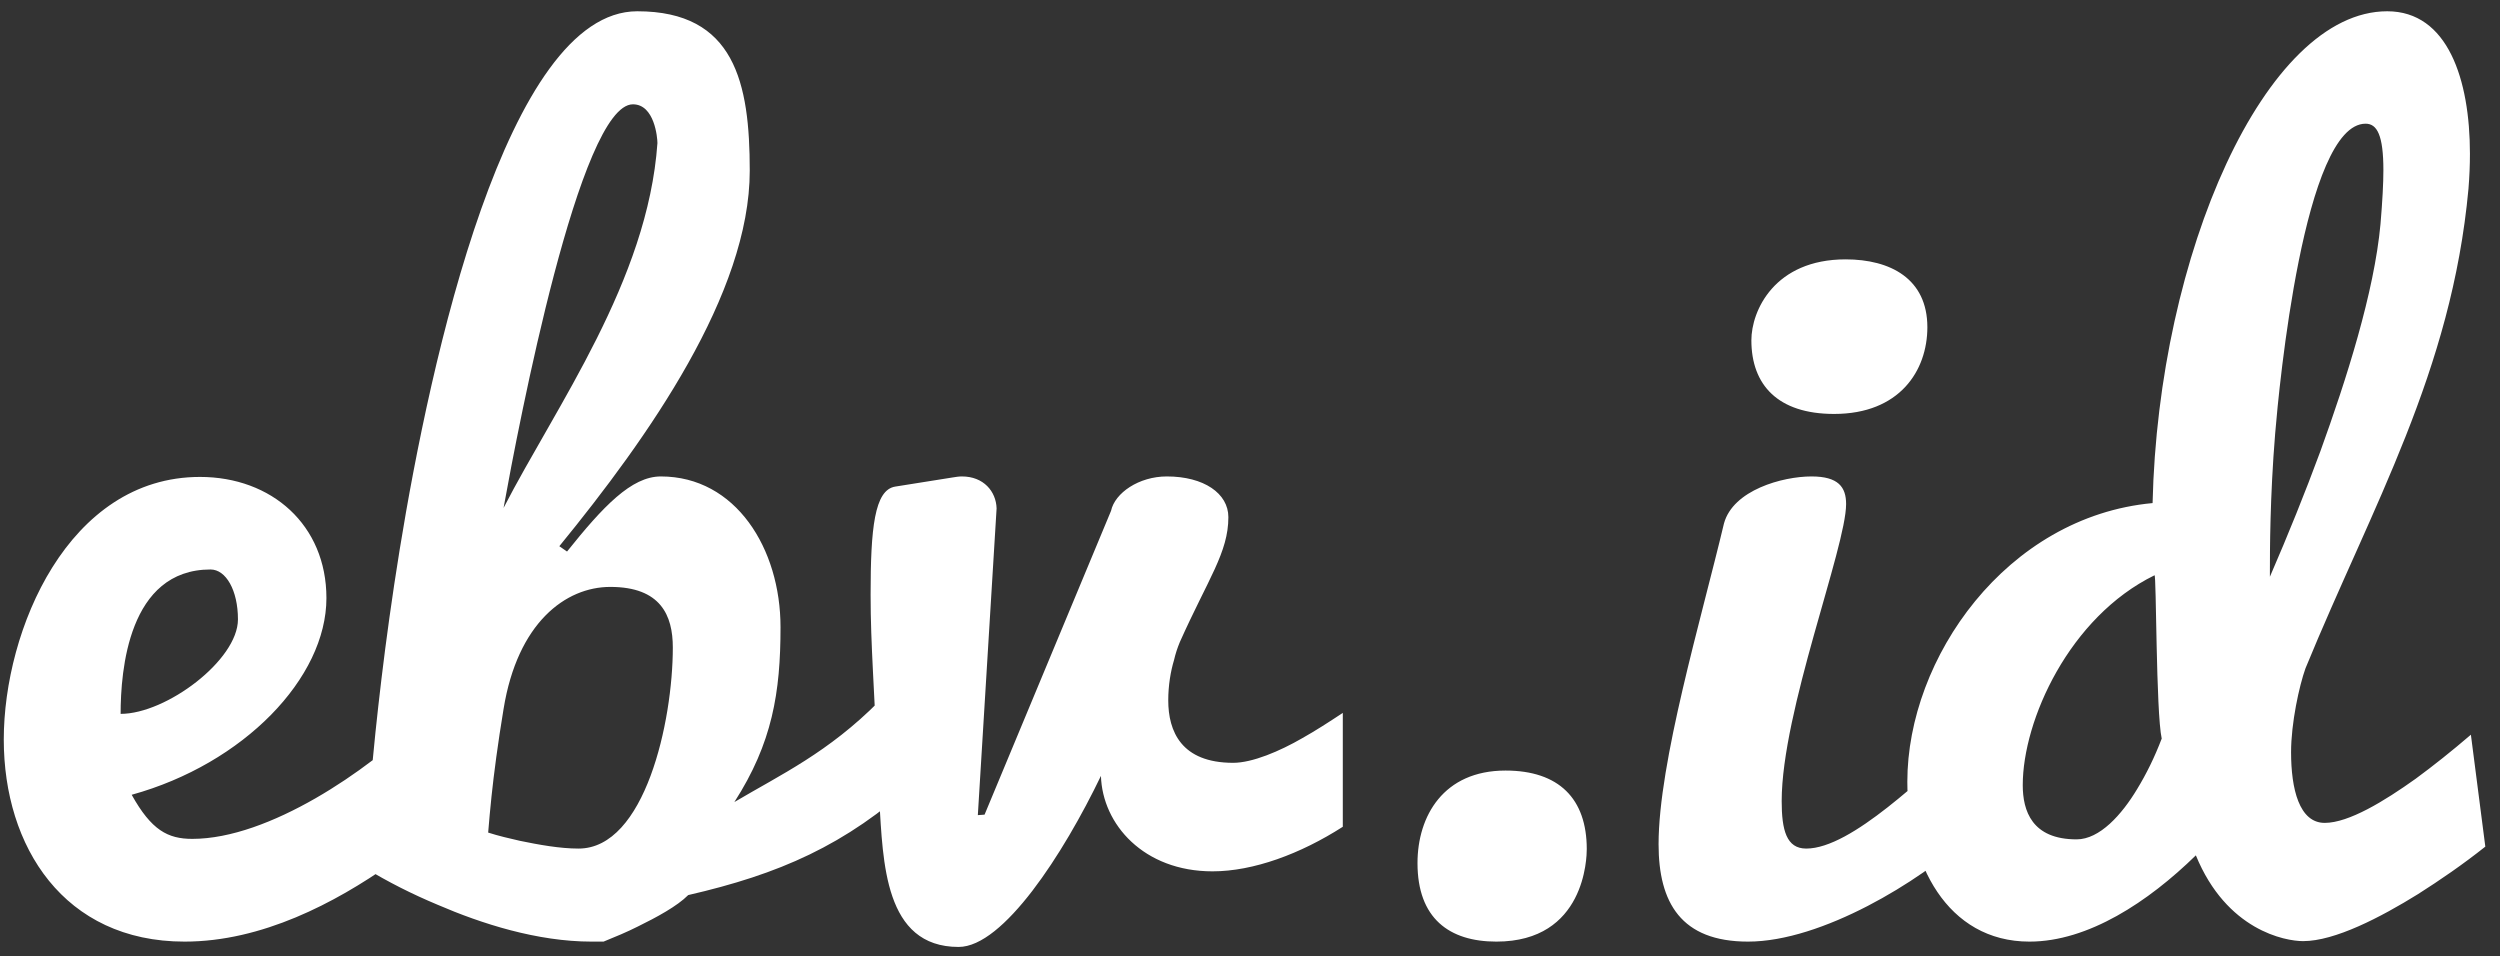 <svg xmlns="http://www.w3.org/2000/svg" width="149" height="57" viewBox="0 0 149 57" fill="none">
<rect x="0" y="0" width="149" height="57" fill="#333333" stroke="none"/>
<path d="M11.001 56.12C15.615 56.12 19.971 53.809 23.267 51.499C25.159 50.142 26.935 48.611 28.626 46.85L24.929 42.98C21.949 45.897 16.045 49.997 11.46 49.997C9.998 49.997 9.023 49.478 7.848 47.369C14.526 45.521 19.455 40.41 19.455 35.645C19.455 31.284 16.188 28.425 11.918 28.425C4.065 28.425 0.225 37.551 0.225 44.077C0.225 50.459 3.807 56.12 11.001 56.12ZM7.189 42.547C7.189 39.976 7.648 33.941 12.549 33.941C13.466 33.941 14.182 35.182 14.182 36.915C14.182 39.341 9.912 42.547 7.189 42.547ZM33.336 32.554C38.667 26.028 44.685 17.48 44.685 10.173C44.685 4.946 43.797 0.672 37.979 0.672C30.212 0.672 25.655 21.436 23.821 32.757C22.904 38.417 22.417 43.066 22.102 46.445C21.93 48.409 21.815 50.171 21.758 51.73C23.133 52.568 24.566 53.29 26.085 53.925C28.693 55.051 32.018 56.12 35.256 56.12H35.973C36.689 55.831 37.377 55.542 38.008 55.224C39.125 54.676 40.358 54.012 41.017 53.347C46.405 52.106 50.388 50.402 54.601 46.561L52.394 41.796C49.357 44.857 46.548 46.157 43.768 47.803C46.032 44.279 46.519 41.276 46.519 37.377C46.519 32.699 43.854 28.396 39.383 28.396C37.635 28.396 35.944 30.186 33.795 32.872L33.336 32.554ZM36.374 34.98C39.383 34.98 40.1 36.684 40.1 38.59C40.1 43.009 38.437 50.575 34.482 50.575C33.365 50.575 32.104 50.344 30.986 50.113C30.355 49.969 29.725 49.824 29.095 49.622C29.152 48.958 29.209 48.236 29.295 47.456C29.438 46.099 29.668 44.337 30.012 42.258C30.843 37.117 33.709 34.98 36.374 34.98ZM39.183 8.527C38.609 16.729 33.135 24.208 30.012 30.273C30.929 25.19 34.568 6.217 37.721 6.217C39.011 6.217 39.183 8.209 39.183 8.527ZM52.404 47.687C52.633 51.355 52.691 56.438 57.133 56.438C59.798 56.438 63.38 50.893 65.616 46.243C65.702 49.131 68.166 51.932 72.265 51.932C74.701 51.932 77.509 50.893 80.031 49.276V42.489C79.2 43.038 78.398 43.557 77.624 43.99C76.277 44.77 74.644 45.464 73.497 45.464C70.402 45.464 69.628 43.586 69.628 41.738C69.628 40.843 69.772 40.005 69.972 39.341C70.058 38.966 70.173 38.619 70.316 38.273C72.007 34.489 73.211 32.93 73.211 30.822C73.211 29.407 71.749 28.396 69.542 28.396C67.88 28.396 66.447 29.378 66.218 30.446L58.68 48.553L58.279 48.582L59.397 30.302C59.368 29.291 58.623 28.396 57.333 28.396C57.133 28.396 56.989 28.425 56.789 28.454L53.35 29.002C52.117 29.204 51.888 31.486 51.888 35.442C51.888 38.504 52.117 40.987 52.347 46.763L52.404 47.687ZM94.571 50.604C94.571 47.6 92.909 45.925 89.728 45.925C86.031 45.925 84.483 48.64 84.483 51.441C84.483 54.734 86.375 56.12 89.183 56.12C94.485 56.12 94.571 51.095 94.571 50.604ZM117.193 44.106C114.671 46.185 110.372 50.575 107.649 50.575C106.474 50.575 106.188 49.478 106.188 47.745C106.188 42.402 110.028 32.612 110.028 30.042C110.028 29.031 109.569 28.396 107.965 28.396C106.245 28.396 103.293 29.204 102.749 31.197C101.373 36.973 98.851 45.434 98.851 50.315C98.851 53.809 100.198 56.12 104.182 56.12C108.595 56.12 114.442 52.51 117.193 49.969V44.106ZM104.382 20.281C104.382 22.938 105.958 24.671 109.312 24.671C113.209 24.671 114.871 22.1 114.871 19.501C114.871 16.613 112.665 15.458 109.999 15.458C105.758 15.458 104.382 18.519 104.382 20.281ZM128.409 34.287C128.523 34.172 128.494 42.46 128.838 44.02C128.409 45.146 127.921 46.128 127.377 47.023C126.46 48.553 125.141 50.026 123.766 50.026C121.1 50.026 120.556 48.322 120.556 46.792C120.556 42.922 123.335 36.771 128.409 34.287ZM147.265 43.788C146.12 44.77 145.03 45.637 143.97 46.416C142.108 47.745 139.986 49.044 138.553 49.044C137.034 49.044 136.548 47.023 136.548 44.828C136.548 43.095 137.034 40.872 137.407 39.832C141.391 30.128 146.12 22.158 147.122 11.242C147.18 10.52 147.208 9.827 147.208 9.162C147.208 4.744 145.89 0.672 142.279 0.672C135 0.672 128.637 15.169 128.294 29.984C119.581 30.793 113.677 39.226 113.677 46.59C113.677 51.413 116.027 56.12 120.957 56.12C124.453 56.12 128.036 53.752 130.873 50.979C132.707 55.456 136.203 56.091 137.264 56.091C139.156 56.091 141.878 54.676 144.113 53.29C145.431 52.452 146.779 51.528 148.125 50.459L147.265 43.788ZM141.878 13.35C141.505 17.422 139.843 22.62 138.295 26.894C137.378 29.378 136.375 31.861 135.286 34.374V34.085C135.286 32.93 135.286 29.638 135.601 25.826C135.831 23.024 137.322 7.372 140.99 7.372C141.677 7.372 142.05 8.065 142.05 10.144C142.05 10.924 141.993 11.992 141.878 13.35Z" fill="#ffffff"/>
</svg>